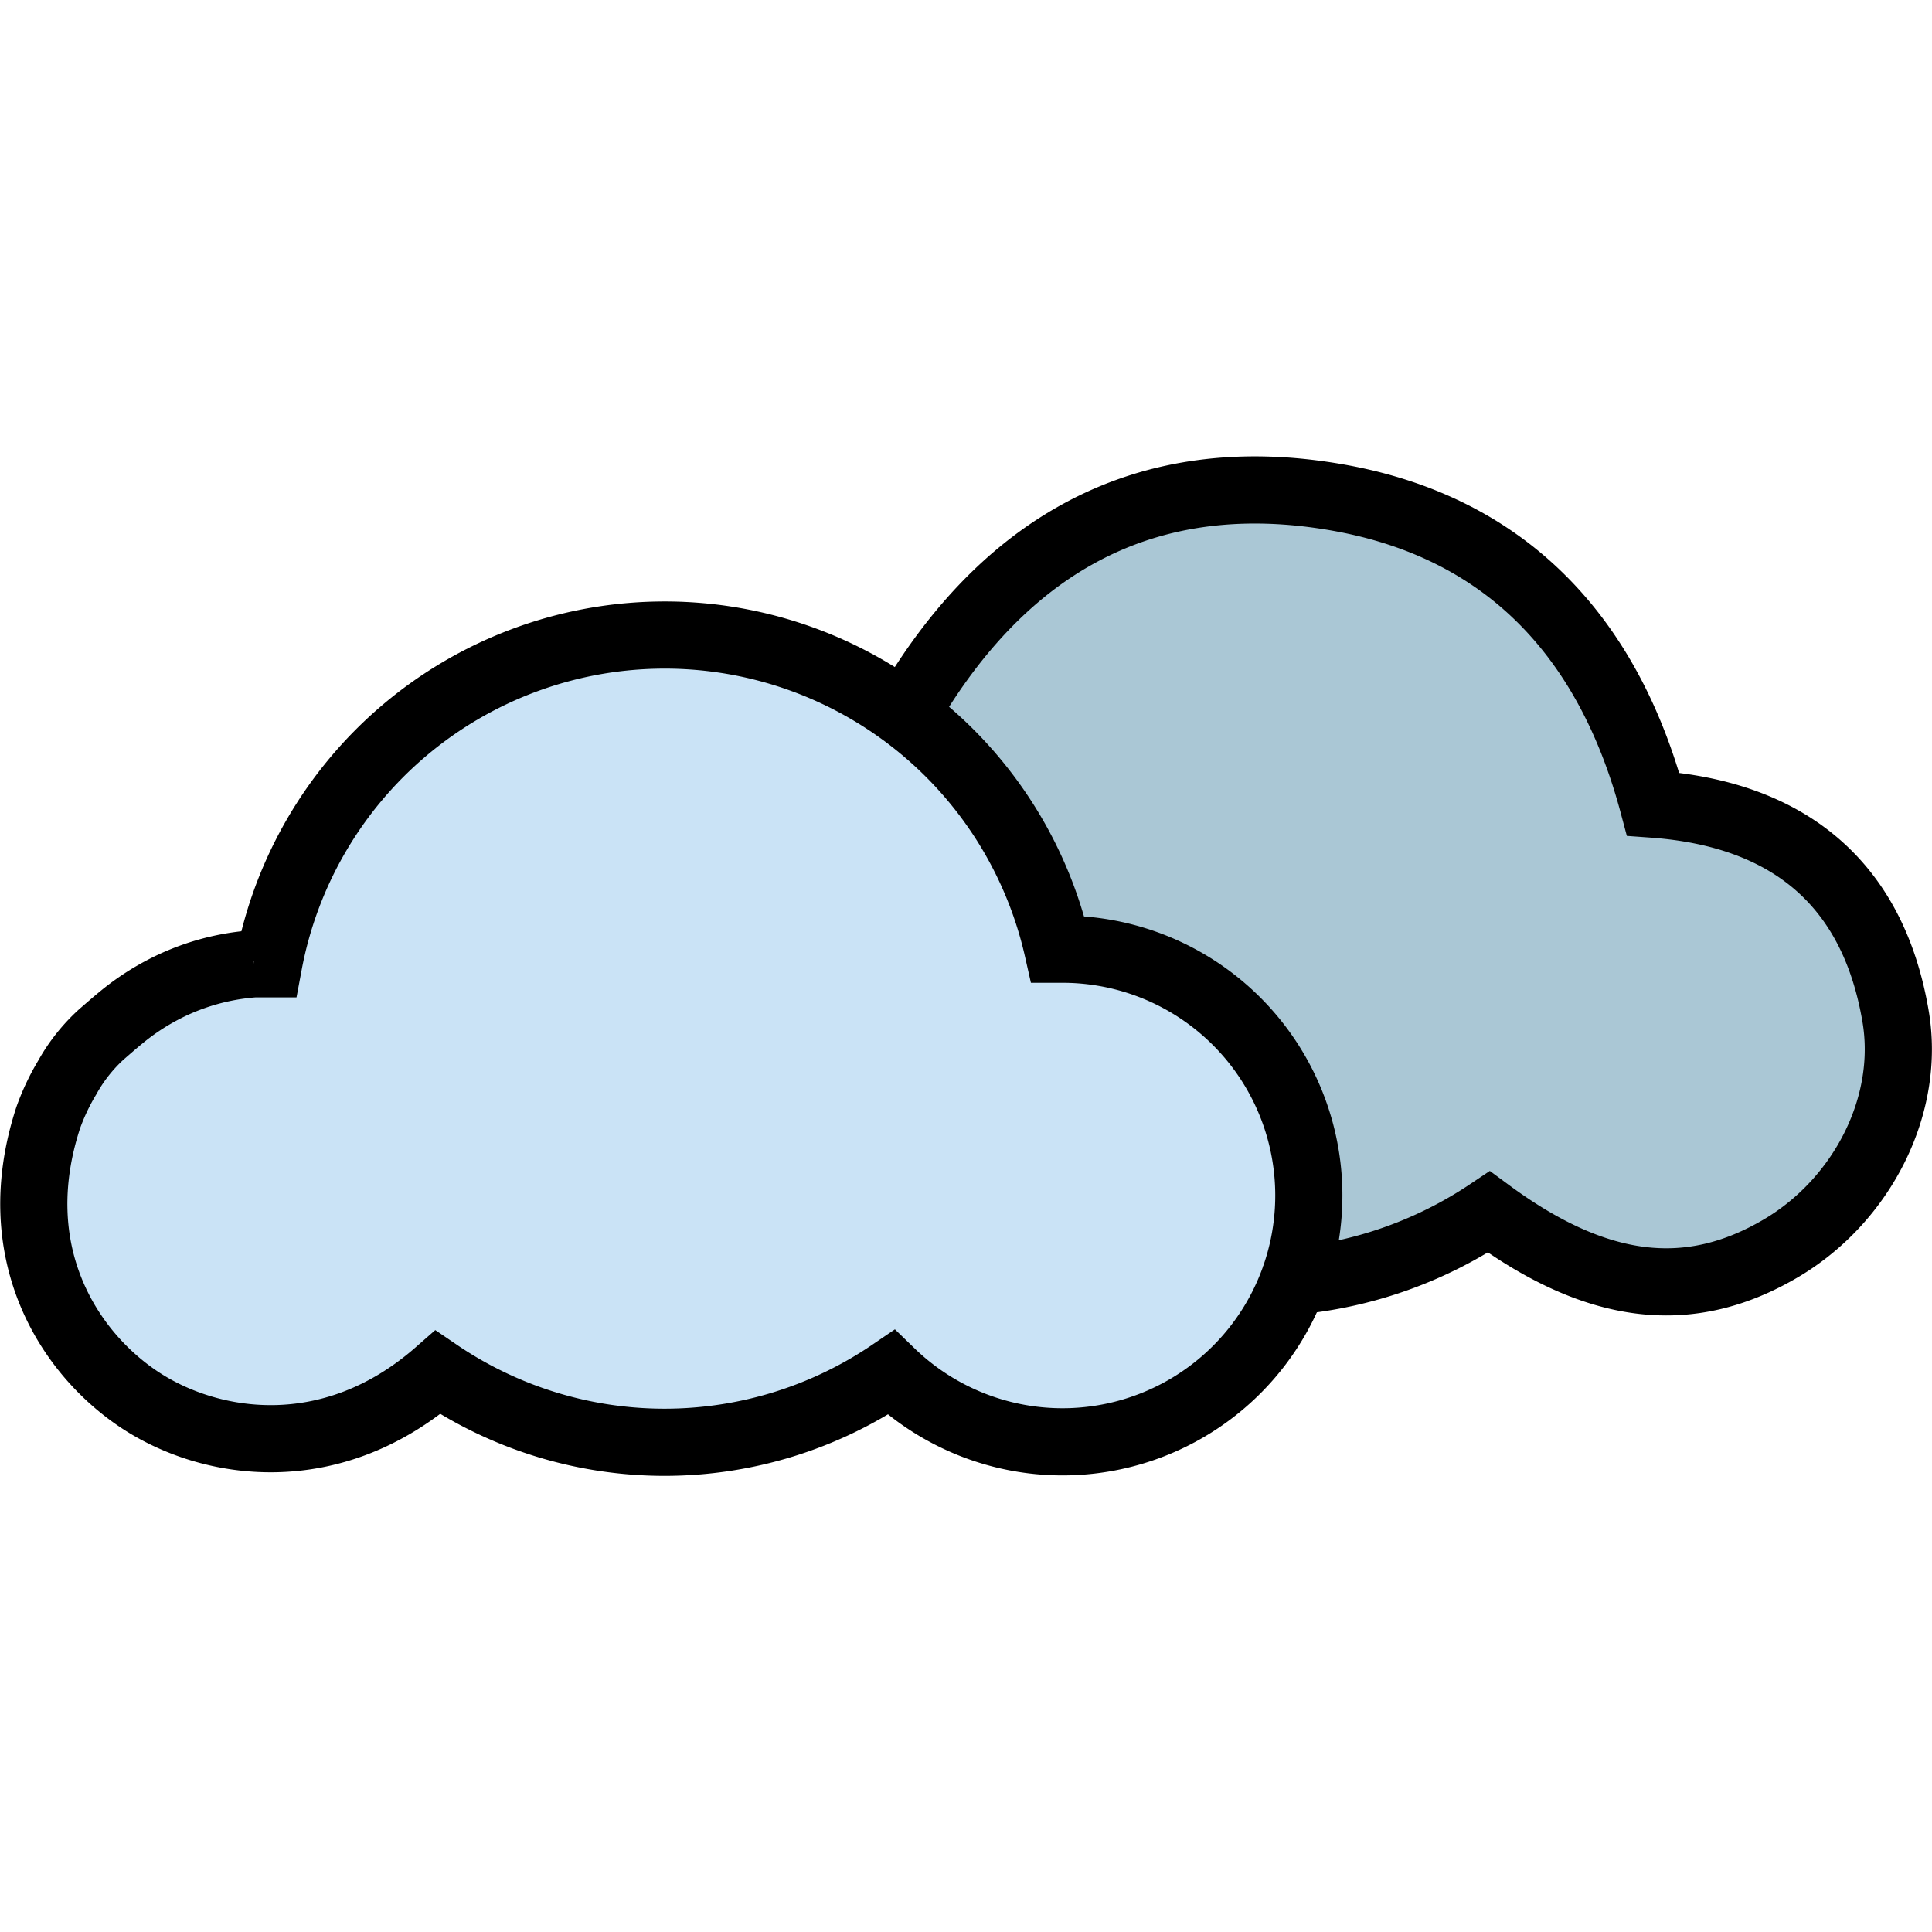 <svg xmlns="http://www.w3.org/2000/svg" width="93" height="93" viewBox="0 0 115.07 60.7"><defs><style>.cls-1{fill:#aac7d5;}.cls-2{fill:#cae3f6;}.cls-3{fill:none;stroke:#000;stroke-miterlimit:10;stroke-width:4px;}</style></defs><title>cloudyAsset 183colored</title><g id="Layer_2" data-name="Layer 2"><g id="Layer_1-2" data-name="Layer 1"><path class="cls-1" d="M76.77,50.17a1.29,1.29,0,0,1,.77-.47,24.92,24.92,0,0,0,11.14-4.1c6.44,4.75,11.95,5.4,17.45,2.13,4.78-2.85,7.7-8.5,6.76-13.84-1.38-8-6.52-12-14.43-12.58C95.82,11.46,89.79,4.89,79.75,3.09,68,1,59.45,6.14,53.73,16.33"/><path class="cls-2" d="M63.32,30,63,30a24,24,0,0,0-47,.87q-.44,0-.87,0a14.06,14.06,0,0,0-5.53,1.6A14.44,14.44,0,0,0,7.2,34.07a14.06,14.06,0,0,0-1.17,1A10.11,10.11,0,0,0,4,37.61,13.24,13.24,0,0,0,2.84,40C.28,48,4,53.91,8.23,56.76s11.5,4,17.85-1.57a24,24,0,0,0,27,0A14.67,14.67,0,1,0,63.32,30Z"/><path class="cls-3" d="M76.77,49.53a1.32,1.32,0,0,1,.77-.46A24.92,24.92,0,0,0,88.68,45c6.44,4.75,11.95,5.4,17.45,2.13,4.78-2.85,7.7-8.5,6.76-13.85-1.38-8-6.52-12-14.43-12.57C95.82,10.83,89.79,4.26,79.75,2.46,68,.36,59.45,5.51,53.73,15.7"/><path class="cls-3" d="M63.32,29.35H63a24,24,0,0,0-47,.87l-.87,0a13.89,13.89,0,0,0-5.53,1.6A14.38,14.38,0,0,0,7.2,33.43c-.4.33-.79.67-1.17,1A10.11,10.11,0,0,0,4,37a13.24,13.24,0,0,0-1.13,2.39C.28,47.32,4,53.28,8.23,56.13s11.5,4,17.85-1.57a24,24,0,0,0,27,0A14.67,14.67,0,1,0,63.32,29.35Z"/></g></g></svg>